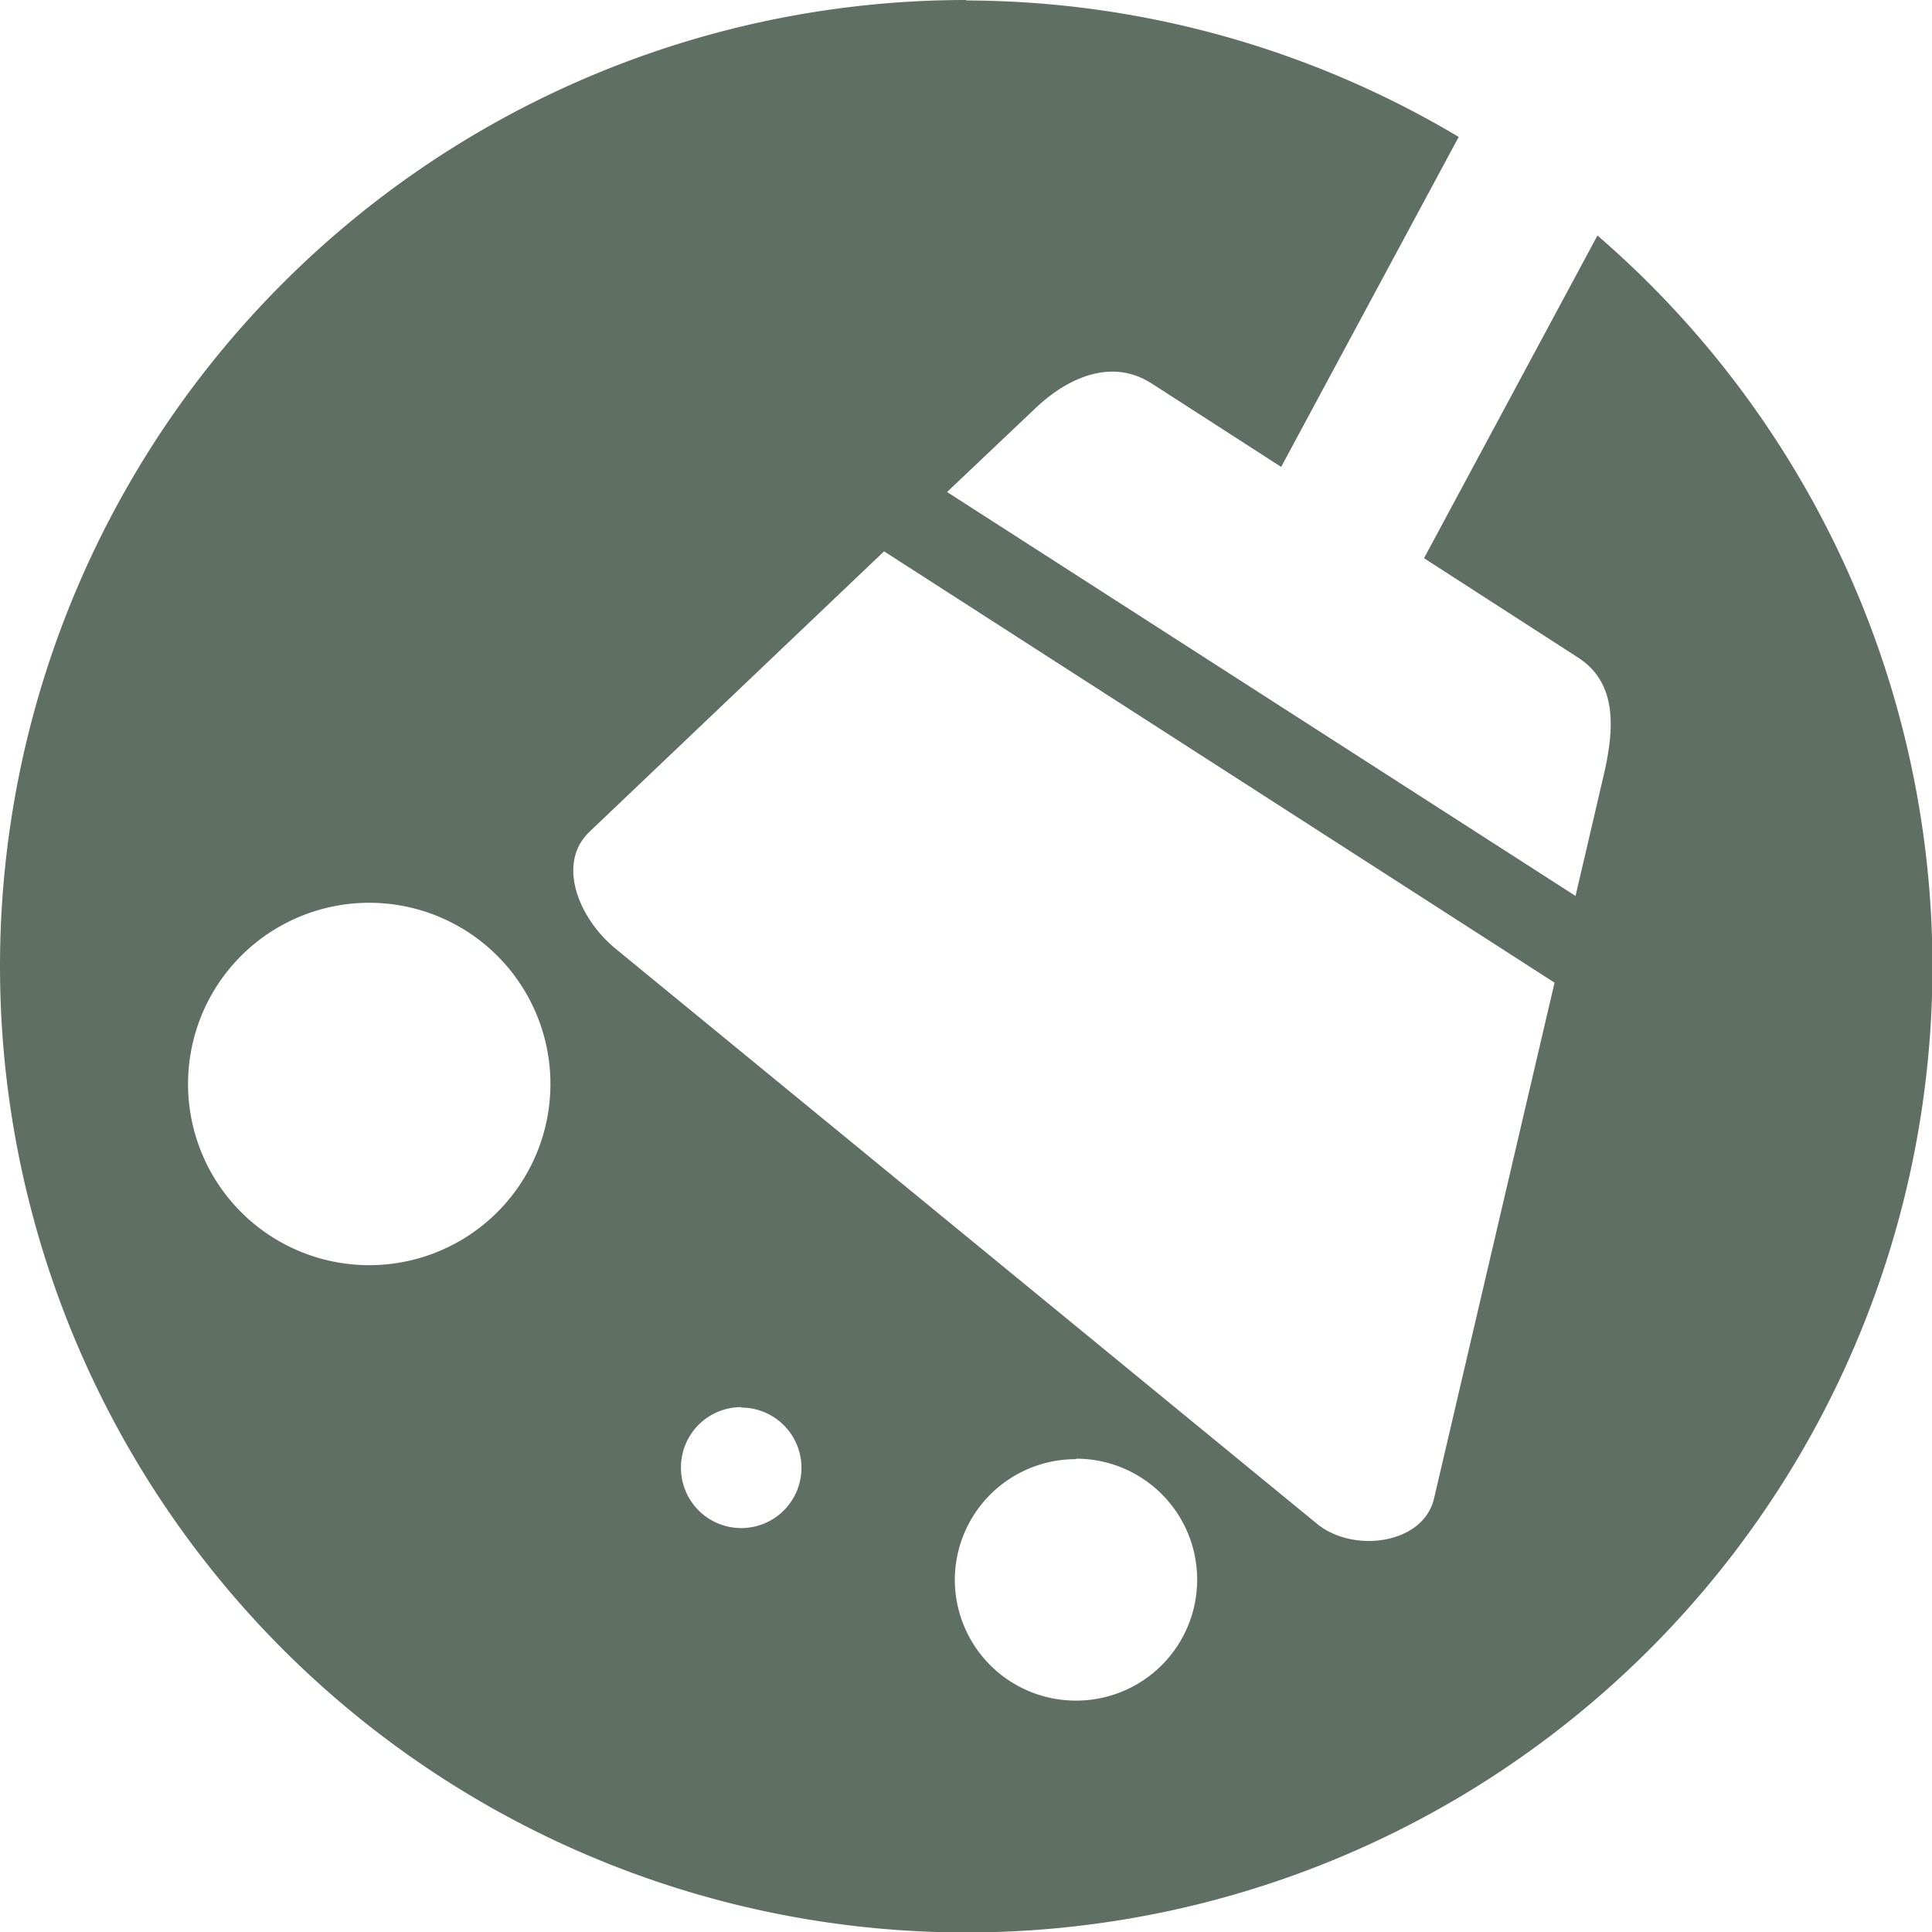<?xml version="1.0" encoding="UTF-8" standalone="no"?>
<svg
   xmlns:dc="http://purl.org/dc/elements/1.1/"
   xmlns:cc="http://creativecommons.org/ns#"
   xmlns:rdf="http://www.w3.org/1999/02/22-rdf-syntax-ns#"
   xmlns:svg="http://www.w3.org/2000/svg"
   xmlns="http://www.w3.org/2000/svg"
   id="svg5340"
   version="1.1"
   viewBox="0 0 4.233 4.233"
   height="4.233mm"
   width="4.233mm">
  <defs
     id="defs5334" />
  <g
     transform="translate(126.093,-83.973)"
     id="layer1">
    <path
       id="circle5284"
       d="m -123.976,83.973 a 2.117,2.117 0 0 0 -2.117,2.117 2.117,2.117 0 0 0 2.117,2.117 2.117,2.117 0 0 0 2.117,-2.117 2.117,2.117 0 0 0 -0.734,-1.601 l -0.38,0.707 0.338,0.218 c 0.086,0.056 0.079,0.156 0.056,0.256 l -0.062,0.266 -1.377,-0.885 0.192,-0.182 c 0.074,-0.071 0.17,-0.111 0.256,-0.056 l 0.284,0.183 0.389,-0.723 a 2.117,2.117 0 0 0 -1.079,-0.299 z m -0.18,1.208 1.469,0.945 -0.264,1.13 c -0.023,0.1 -0.176,0.121 -0.256,0.056 l -1.538,-1.261 c -0.079,-0.065 -0.13,-0.186 -0.056,-0.256 z m -1.127,0.77 a 0.397,0.397 0 0 1 0.396,0.397 0.397,0.397 0 0 1 -0.396,0.397 h -0.003 a 0.397,0.397 0 0 1 -0.395,-0.398 0.397,0.397 0 0 1 0.397,-0.396 z m 0.814,1.106 a 0.132,0.132 0 0 1 0.132,0.132 0.132,0.132 0 0 1 -0.132,0.132 v 0 a 0.132,0.132 0 0 1 -0.132,-0.133 0.132,0.132 0 0 1 0.132,-0.132 z m 0.735,0.112 a 0.265,0.265 0 0 1 0.264,0.265 0.265,0.265 0 0 1 -0.264,0.265 h -0.003 a 0.265,0.265 0 0 1 -0.264,-0.265 0.265,0.265 0 0 1 0.265,-0.264 z"
       style="opacity:1;fill:#606f64;fill-opacity:1;stroke:none;stroke-width:2;stroke-miterlimit:4;stroke-dasharray:none;stroke-dashoffset:0;stroke-opacity:1" />
  </g>
</svg>

